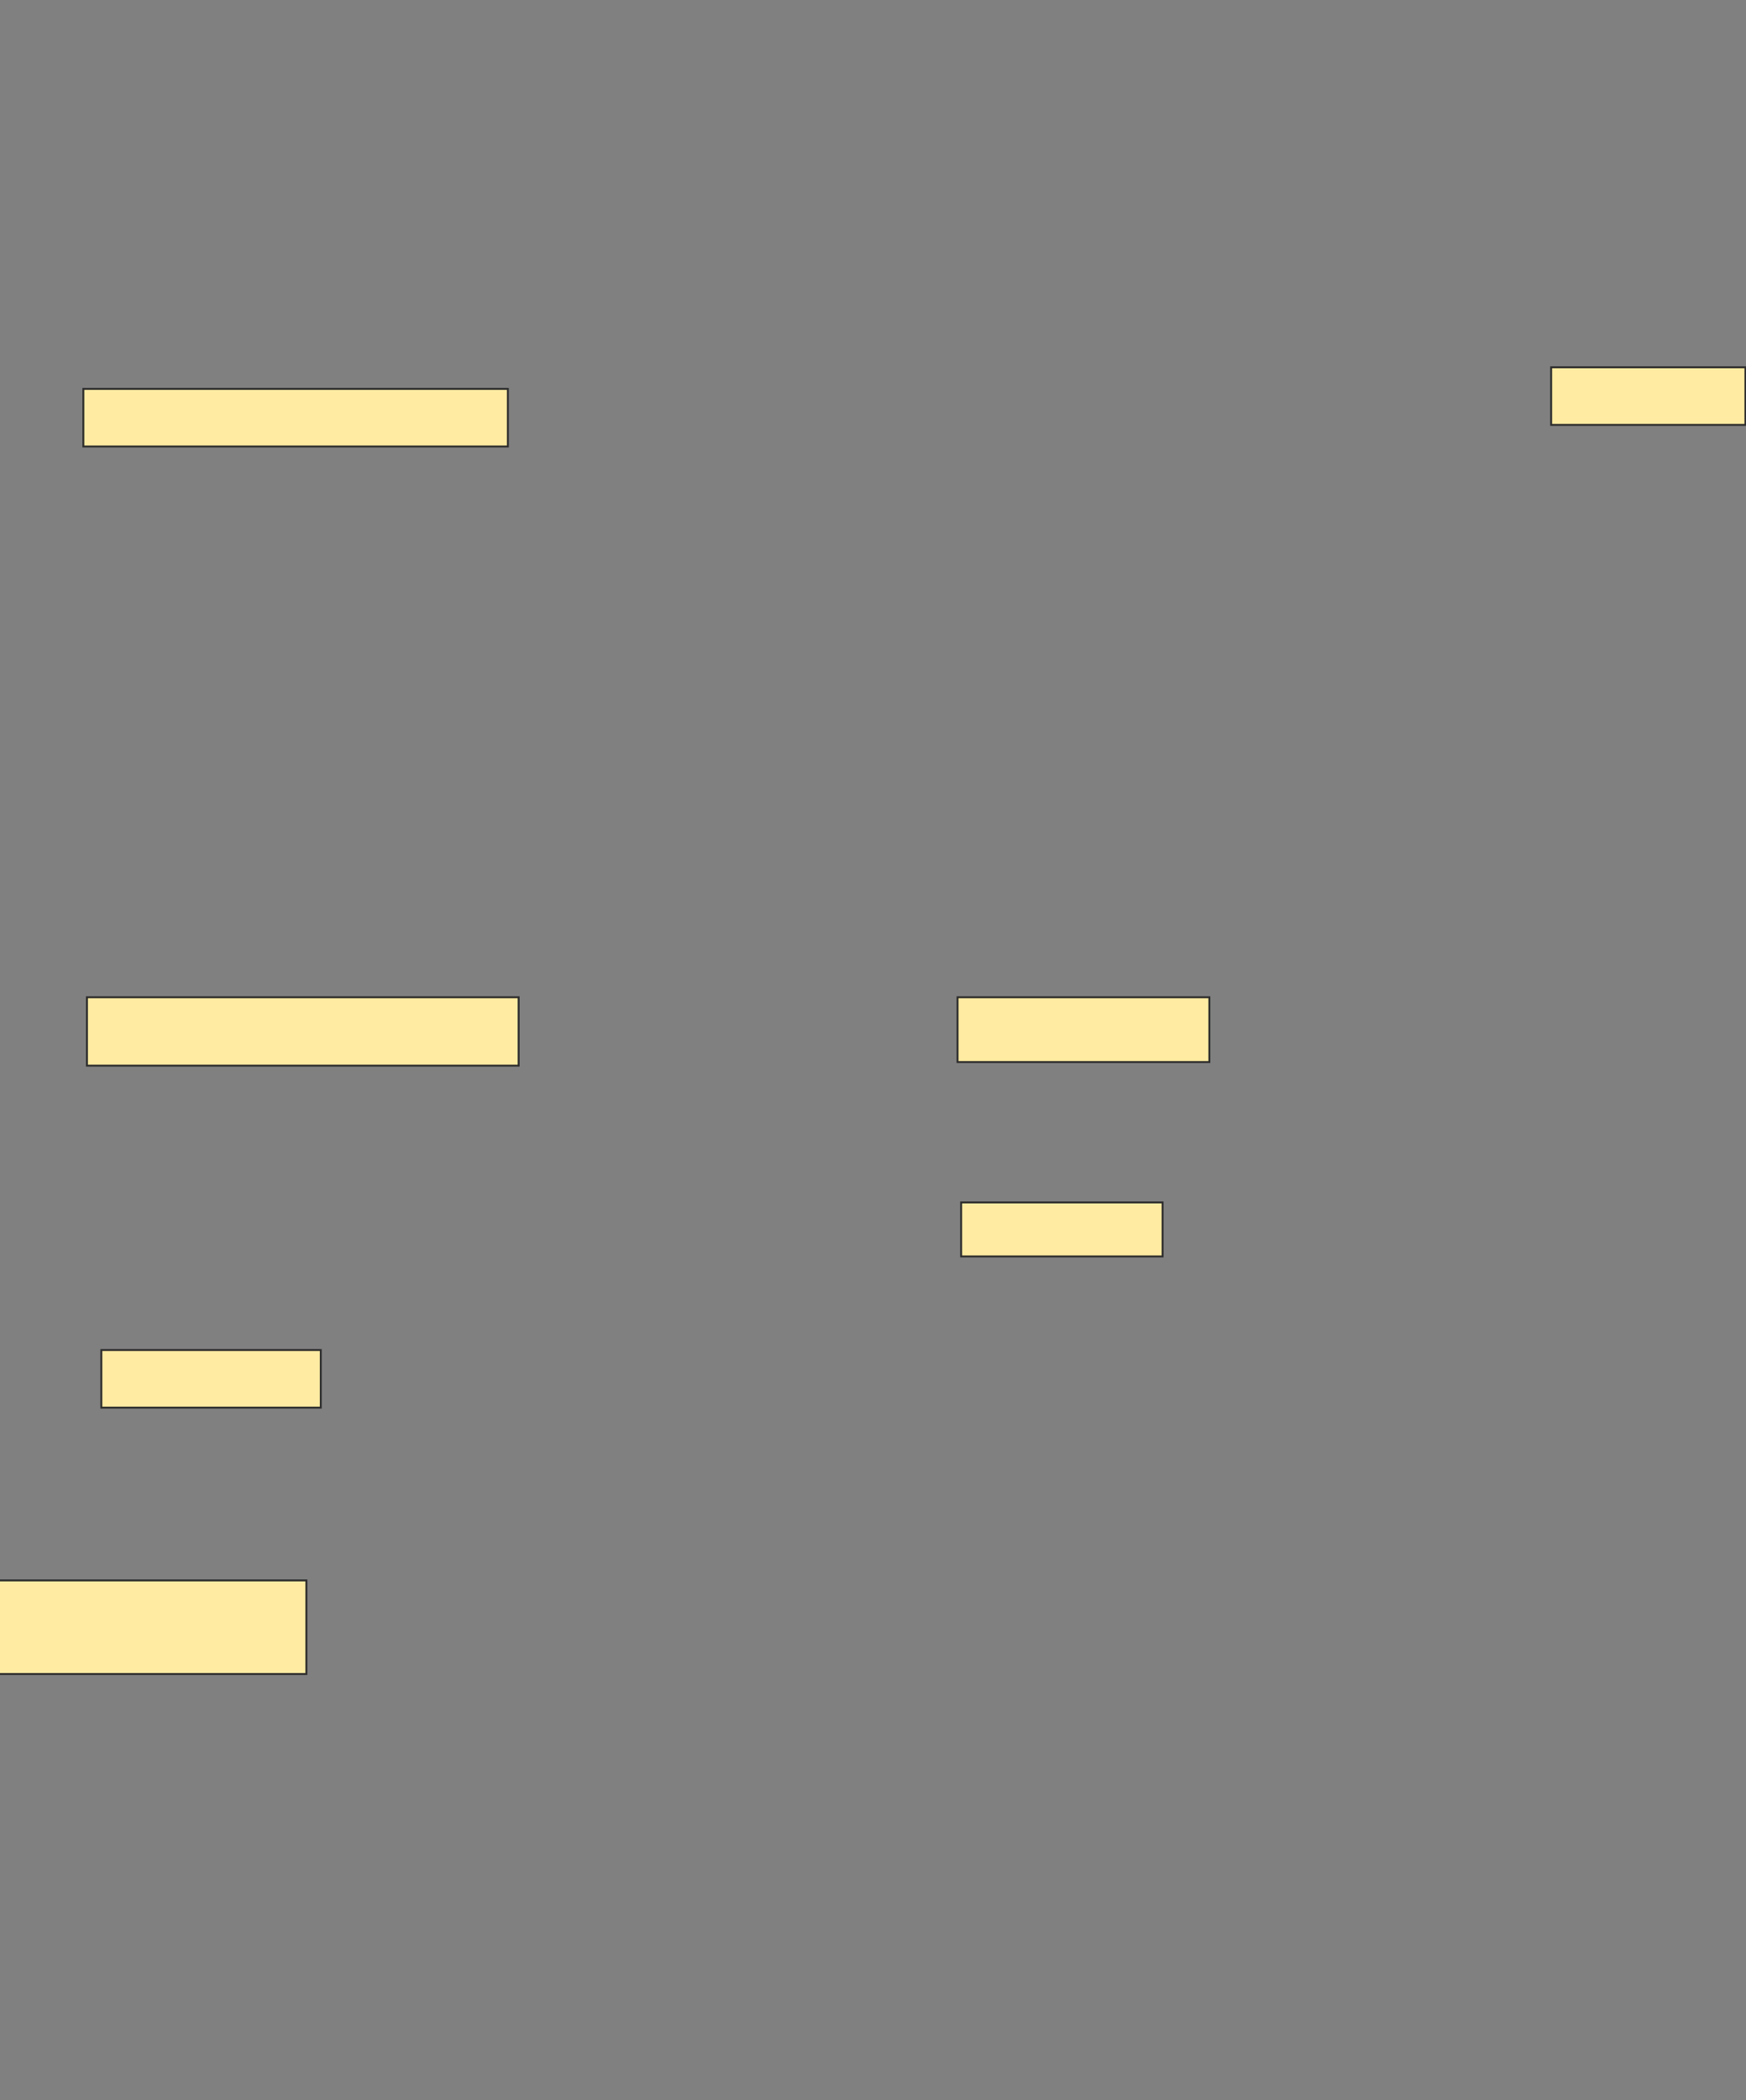 <svg xmlns="http://www.w3.org/2000/svg" width="910" height="1094">
 <rect width="100%" height="100%" fill="#808080" stroke="none"/>
 <!-- Created with Image Occlusion Enhanced -->
 <g>
  <title>Labels</title>
 </g>
 <g>
  <title>Masks</title>
  <rect id="559b88709f6541bbb42de38e8de0d144-ao-1" height="33.75" width="131.25" y="519.437" x="499.062" stroke="#2D2D2D" fill="#FFEBA2"/>
  <rect id="559b88709f6541bbb42de38e8de0d144-ao-2" height="28.125" width="105" y="626.312" x="500.937" stroke="#2D2D2D" fill="#FFEBA2"/>
  <rect id="559b88709f6541bbb42de38e8de0d144-ao-3" height="35.625" width="225" y="519.437" x="45.312" stroke="#2D2D2D" fill="#FFEBA2"/>
  <rect id="559b88709f6541bbb42de38e8de0d144-ao-4" height="30" width="114.375" y="703.187" x="52.812" stroke="#2D2D2D" fill="#FFEBA2"/>
  <rect stroke="#2D2D2D" id="559b88709f6541bbb42de38e8de0d144-ao-5" height="48.75" width="161.25" y="823.187" x="-1.563" fill="#FFEBA2"/>
  <rect id="559b88709f6541bbb42de38e8de0d144-ao-6" height="30" width="221.25" y="202.562" x="43.437" stroke="#2D2D2D" fill="#FFEBA2"/>
  <rect id="559b88709f6541bbb42de38e8de0d144-ao-7" height="30" width="101.25" y="191.312" x="808.437" stroke="#2D2D2D" fill="#FFEBA2"/>
  
 </g>
</svg>